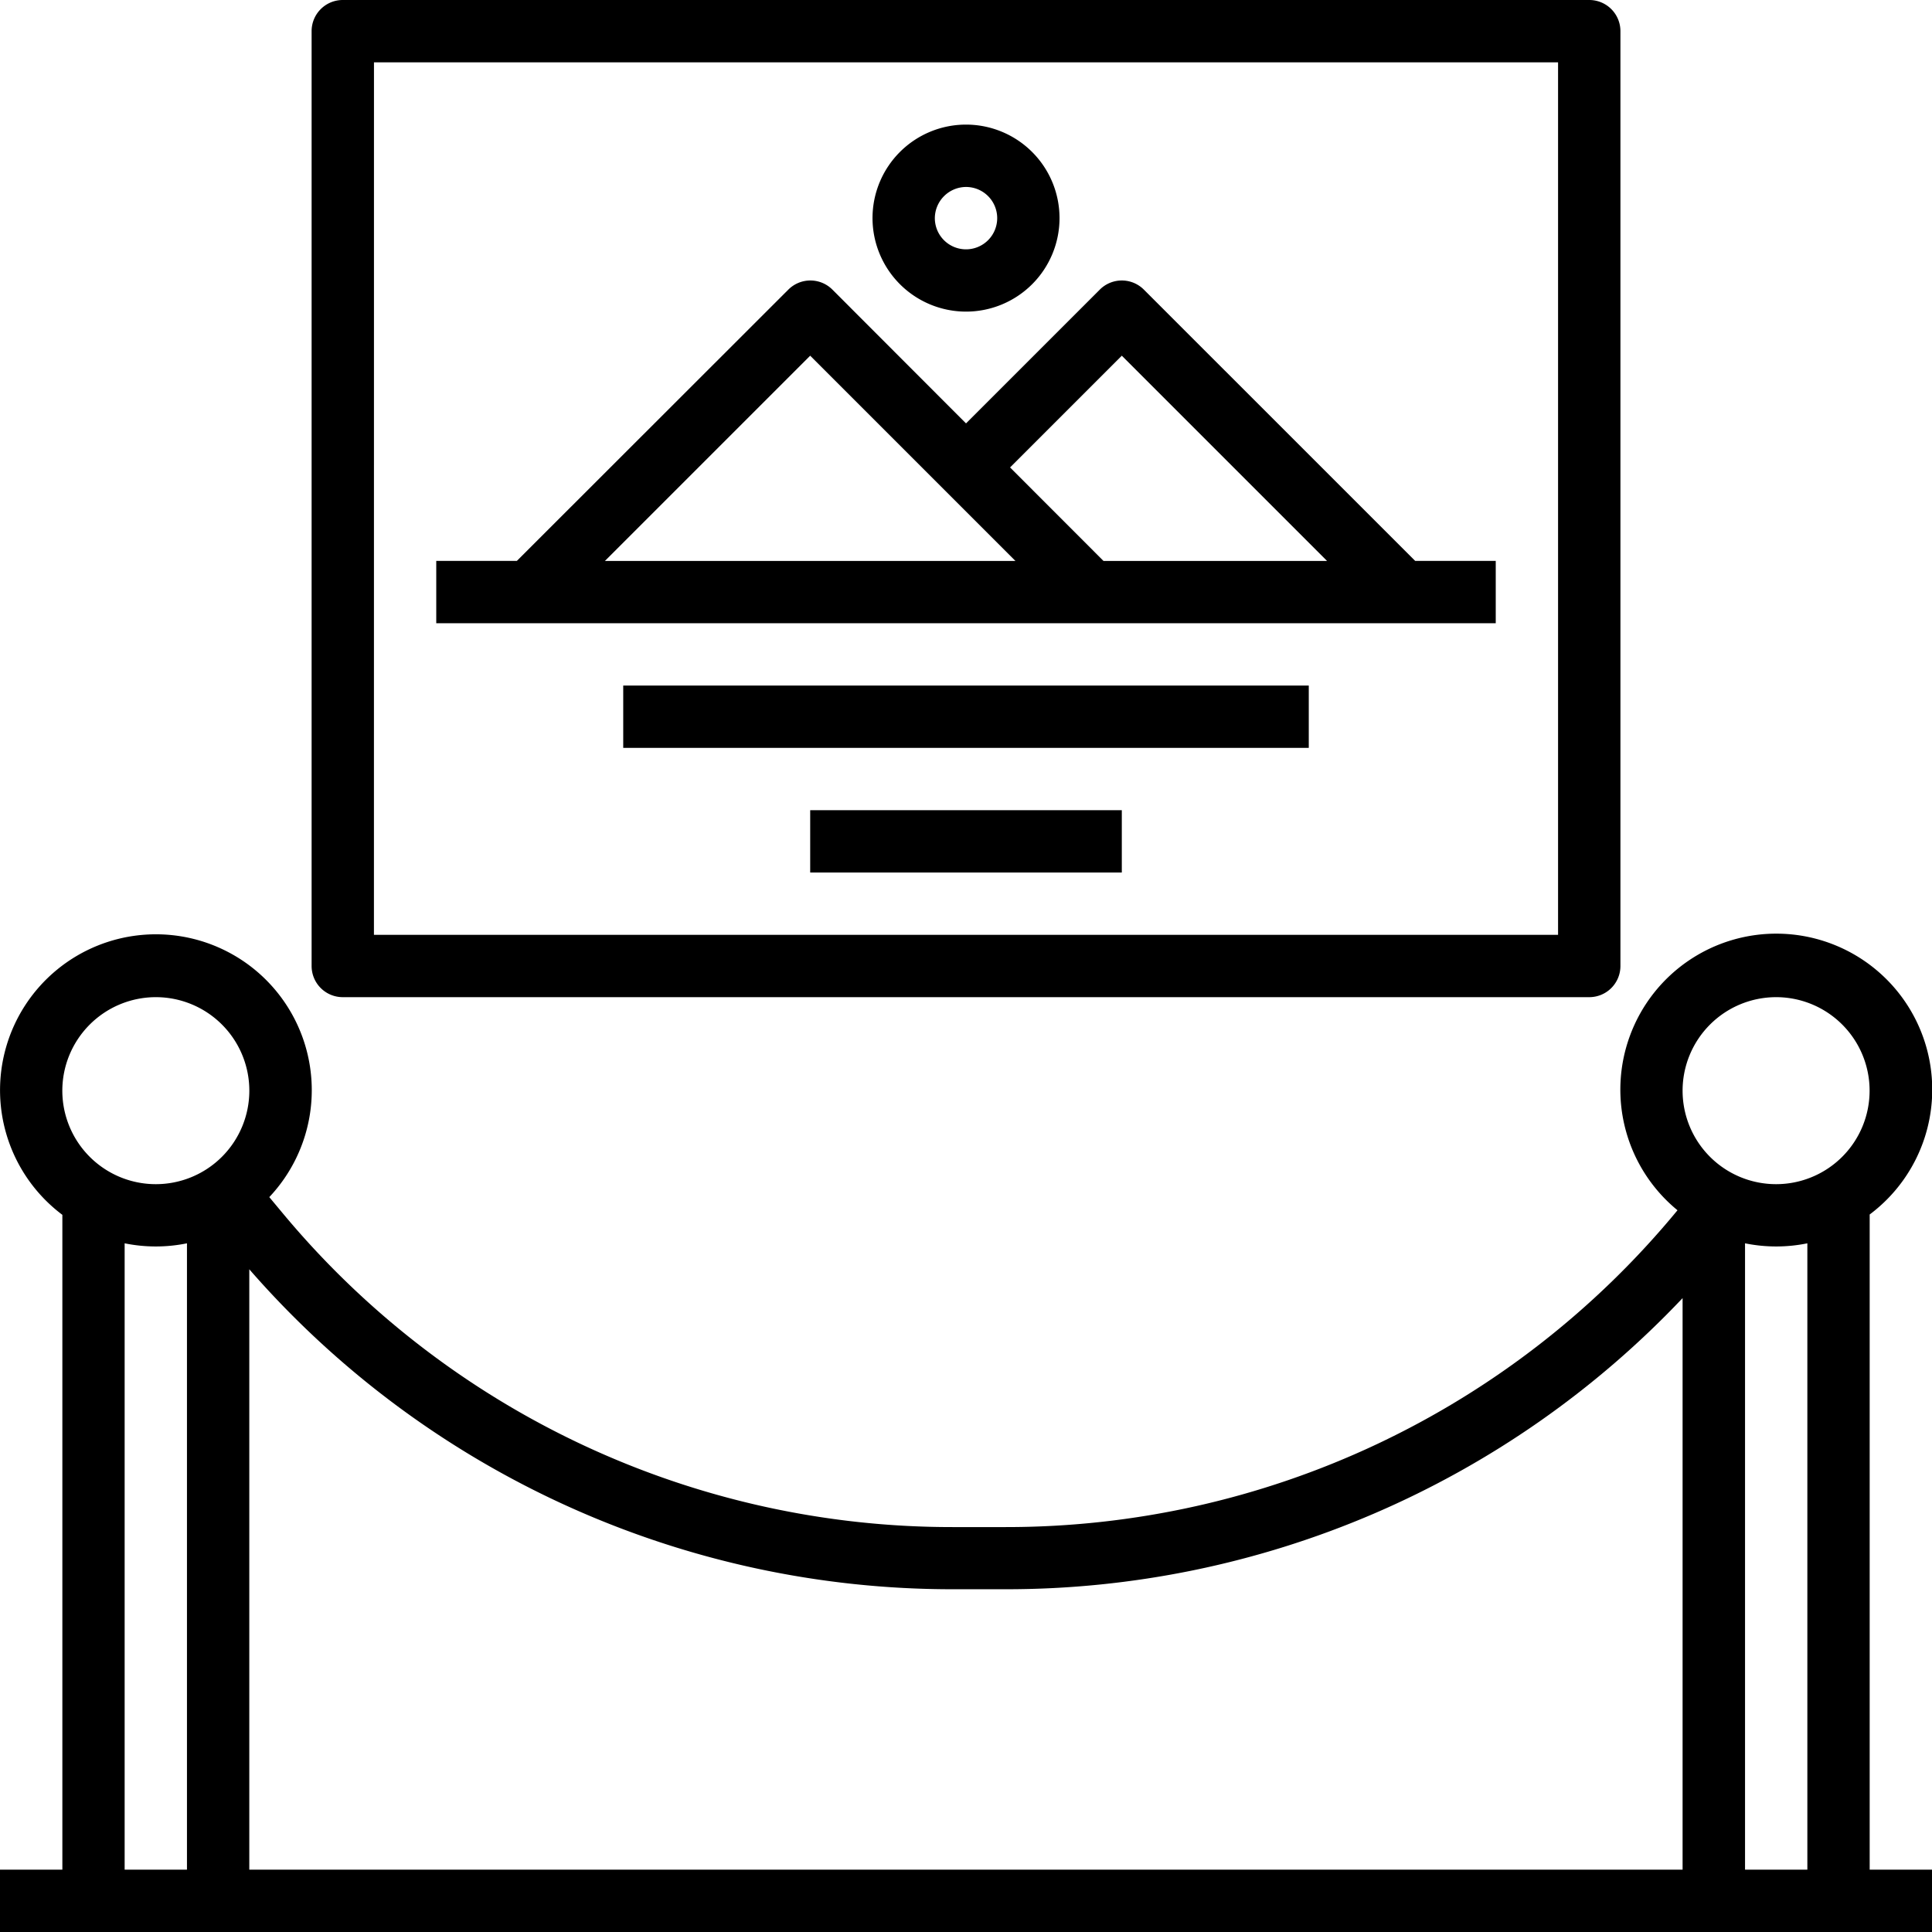 <svg xmlns="http://www.w3.org/2000/svg" width="49.259" height="49.259" viewBox="0 0 49.259 49.259">
  <g id="standdesign" transform="translate(-1 -1)">
    <path id="Path_29" data-name="Path 29" d="M48.67,38.13a3.976,3.976,0,1,0-4.9-.108A22.161,22.161,0,0,1,26.629,46.1H25.3a22.187,22.187,0,0,1-17.09-8l-.344-.413a3.974,3.974,0,1,0-5.276.452V54.835H1v1.589H50.259V54.835H48.67ZM47.081,54.835H45.492V38.865a3.973,3.973,0,0,0,1.589,0Zm-.795-22.246A2.384,2.384,0,1,1,43.9,34.973,2.386,2.386,0,0,1,46.287,32.589ZM25.3,47.685h1.331A23.732,23.732,0,0,0,43.9,40.262V54.835H7.356V39.527A23.764,23.764,0,0,0,25.3,47.685ZM4.973,32.589a2.384,2.384,0,1,1-2.384,2.384A2.386,2.386,0,0,1,4.973,32.589Zm-.795,6.276a3.973,3.973,0,0,0,1.589,0v15.97H4.178Z" transform="translate(0 -6.165)"/>
    <path id="Path_30" data-name="Path 30" d="M11.795,26.424h31.78a.794.794,0,0,0,.795-.795V1.795A.794.794,0,0,0,43.575,1H11.795A.794.794,0,0,0,11,1.795V25.63A.794.794,0,0,0,11.795,26.424Zm.795-23.835H42.78V24.835H12.589Z" transform="translate(-2.055)"/>
    <path id="Path_31" data-name="Path 31" d="M33.041,10.233a.794.794,0,0,0-1.123,0l-3.411,3.411L25.1,10.233a.794.794,0,0,0-1.123,0L17.055,17.15H15v1.589H42.013V17.15H39.959Zm-.562,1.685,5.233,5.233h-5.7L29.63,14.767Zm-7.945,0,5.233,5.233H19.3Z" transform="translate(-2.877 -1.849)"/>
    <path id="Path_32" data-name="Path 32" d="M31.384,9.767A2.384,2.384,0,1,0,29,7.384,2.386,2.386,0,0,0,31.384,9.767Zm0-3.178a.795.795,0,1,1-.795.795A.8.8,0,0,1,31.384,6.589Z" transform="translate(-5.754 -0.822)"/>
    <path id="Path_33" data-name="Path 33" d="M21,23H38.479v1.589H21Z" transform="translate(-4.11 -4.521)"/>
    <path id="Path_34" data-name="Path 34" d="M27,27h7.945v1.589H27Z" transform="translate(-5.343 -5.343)"/>
  </g>
</svg>
